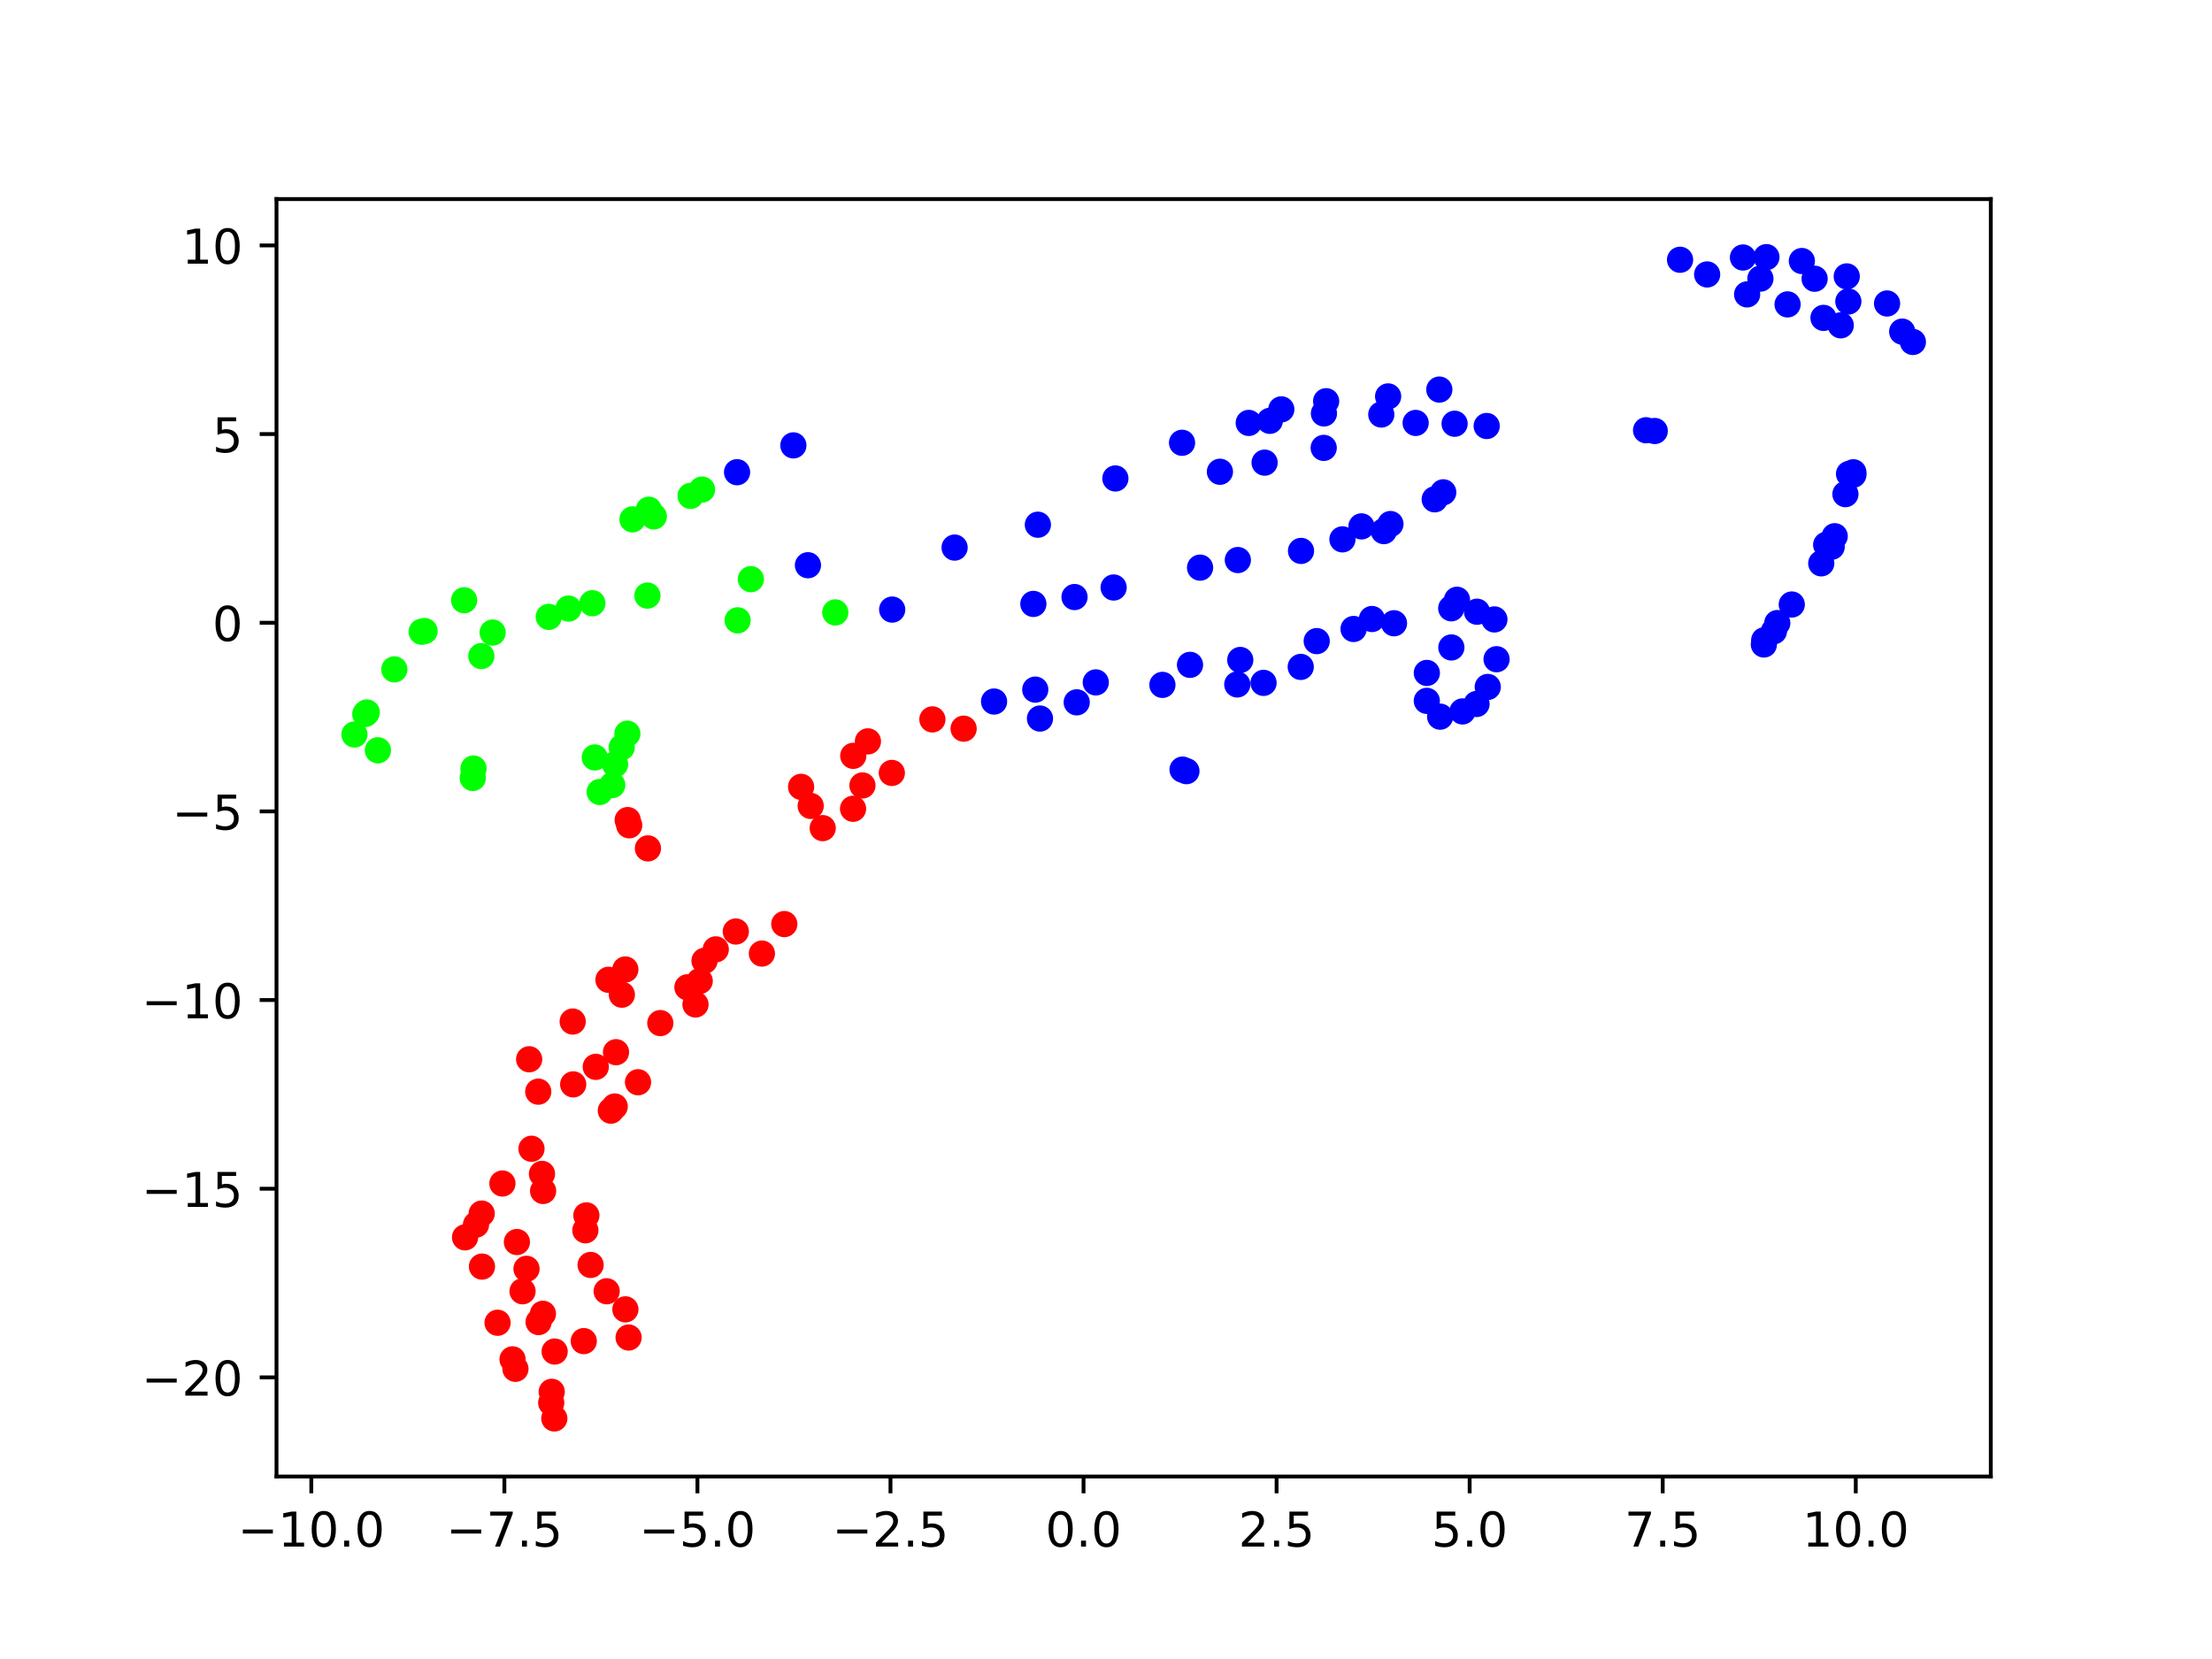 <?xml version="1.0" encoding="utf-8" standalone="no"?>
<!DOCTYPE svg PUBLIC "-//W3C//DTD SVG 1.1//EN"
  "http://www.w3.org/Graphics/SVG/1.1/DTD/svg11.dtd">
<!-- Created with matplotlib (https://matplotlib.org/) -->
<svg height="345.6pt" version="1.1" viewBox="0 0 460.8 345.6" width="460.8pt" xmlns="http://www.w3.org/2000/svg" xmlns:xlink="http://www.w3.org/1999/xlink">
 <defs>
  <style type="text/css">*{stroke-linecap:butt;stroke-linejoin:round;}</style>
 </defs>
 <g id="figure_1">
  <g id="patch_1">
   <path d="M 0 345.6 
L 460.8 345.6 
L 460.8 0 
L 0 0 
z
" style="fill:#ffffff;"/>
  </g>
  <g id="axes_1">
   <g id="patch_2">
    <path d="M 57.6 307.584 
L 414.72 307.584 
L 414.72 41.472 
L 57.6 41.472 
z
" style="fill:#ffffff;"/>
   </g>
   <g id="PathCollection_1">
    <defs>
     <path d="M 0 2.236 
C 0.593 2.236 1.162 2 1.581 1.581 
C 2 1.162 2.236 0.593 2.236 -0 
C 2.236 -0.593 2 -1.162 1.581 -1.581 
C 1.162 -2 0.593 -2.236 0 -2.236 
C -0.593 -2.236 -1.162 -2 -1.581 -1.581 
C -2 -1.162 -2.236 -0.593 -2.236 0 
C -2.236 0.593 -2 1.162 -1.581 1.581 
C -1.162 2 -0.593 2.236 0 2.236 
z
" id="C0_0_884e20cc46"/>
    </defs>
    <g clip-path="url(#p5a901c5c60)">
     <use style="fill:#0000ff;stroke:#0000ff;" x="309.705" xlink:href="#C0_0_884e20cc46" y="88.744"/>
    </g>
    <g clip-path="url(#p5a901c5c60)">
     <use style="fill:#0000ff;stroke:#0000ff;" x="303.022" xlink:href="#C0_0_884e20cc46" y="88.272"/>
    </g>
    <g clip-path="url(#p5a901c5c60)">
     <use style="fill:#0000ff;stroke:#0000ff;" x="294.906" xlink:href="#C0_0_884e20cc46" y="88.104"/>
    </g>
    <g clip-path="url(#p5a901c5c60)">
     <use style="fill:#0000ff;stroke:#0000ff;" x="276.257" xlink:href="#C0_0_884e20cc46" y="83.58"/>
    </g>
    <g clip-path="url(#p5a901c5c60)">
     <use style="fill:#0000ff;stroke:#0000ff;" x="275.798" xlink:href="#C0_0_884e20cc46" y="86.128"/>
    </g>
    <g clip-path="url(#p5a901c5c60)">
     <use style="fill:#0000ff;stroke:#0000ff;" x="266.918" xlink:href="#C0_0_884e20cc46" y="85.278"/>
    </g>
    <g clip-path="url(#p5a901c5c60)">
     <use style="fill:#0000ff;stroke:#0000ff;" x="264.525" xlink:href="#C0_0_884e20cc46" y="87.667"/>
    </g>
    <g clip-path="url(#p5a901c5c60)">
     <use style="fill:#0000ff;stroke:#0000ff;" x="260.135" xlink:href="#C0_0_884e20cc46" y="88.103"/>
    </g>
    <g clip-path="url(#p5a901c5c60)">
     <use style="fill:#0000ff;stroke:#0000ff;" x="246.242" xlink:href="#C0_0_884e20cc46" y="92.238"/>
    </g>
    <g clip-path="url(#p5a901c5c60)">
     <use style="fill:#0000ff;stroke:#0000ff;" x="232.355" xlink:href="#C0_0_884e20cc46" y="99.671"/>
    </g>
    <g clip-path="url(#p5a901c5c60)">
     <use style="fill:#0000ff;stroke:#0000ff;" x="168.311" xlink:href="#C0_0_884e20cc46" y="117.748"/>
    </g>
    <g clip-path="url(#p5a901c5c60)">
     <use style="fill:#00ff00;stroke:#00ff00;" x="102.623" xlink:href="#C0_0_884e20cc46" y="131.774"/>
    </g>
    <g clip-path="url(#p5a901c5c60)">
     <use style="fill:#0000ff;stroke:#0000ff;" x="344.713" xlink:href="#C0_0_884e20cc46" y="89.784"/>
    </g>
    <g clip-path="url(#p5a901c5c60)">
     <use style="fill:#0000ff;stroke:#0000ff;" x="342.906" xlink:href="#C0_0_884e20cc46" y="89.628"/>
    </g>
    <g clip-path="url(#p5a901c5c60)">
     <use style="fill:#0000ff;stroke:#0000ff;" x="299.837" xlink:href="#C0_0_884e20cc46" y="81.155"/>
    </g>
    <g clip-path="url(#p5a901c5c60)">
     <use style="fill:#0000ff;stroke:#0000ff;" x="289.171" xlink:href="#C0_0_884e20cc46" y="82.581"/>
    </g>
    <g clip-path="url(#p5a901c5c60)">
     <use style="fill:#0000ff;stroke:#0000ff;" x="287.747" xlink:href="#C0_0_884e20cc46" y="86.353"/>
    </g>
    <g clip-path="url(#p5a901c5c60)">
     <use style="fill:#0000ff;stroke:#0000ff;" x="275.752" xlink:href="#C0_0_884e20cc46" y="93.303"/>
    </g>
    <g clip-path="url(#p5a901c5c60)">
     <use style="fill:#0000ff;stroke:#0000ff;" x="263.441" xlink:href="#C0_0_884e20cc46" y="96.377"/>
    </g>
    <g clip-path="url(#p5a901c5c60)">
     <use style="fill:#0000ff;stroke:#0000ff;" x="254.131" xlink:href="#C0_0_884e20cc46" y="98.277"/>
    </g>
    <g clip-path="url(#p5a901c5c60)">
     <use style="fill:#0000ff;stroke:#0000ff;" x="216.208" xlink:href="#C0_0_884e20cc46" y="109.308"/>
    </g>
    <g clip-path="url(#p5a901c5c60)">
     <use style="fill:#0000ff;stroke:#0000ff;" x="198.861" xlink:href="#C0_0_884e20cc46" y="114.071"/>
    </g>
    <g clip-path="url(#p5a901c5c60)">
     <use style="fill:#00ff00;stroke:#00ff00;" x="156.418" xlink:href="#C0_0_884e20cc46" y="120.649"/>
    </g>
    <g clip-path="url(#p5a901c5c60)">
     <use style="fill:#00ff00;stroke:#00ff00;" x="134.868" xlink:href="#C0_0_884e20cc46" y="124.075"/>
    </g>
    <g clip-path="url(#p5a901c5c60)">
     <use style="fill:#00ff00;stroke:#00ff00;" x="123.403" xlink:href="#C0_0_884e20cc46" y="125.665"/>
    </g>
    <g clip-path="url(#p5a901c5c60)">
     <use style="fill:#00ff00;stroke:#00ff00;" x="118.433" xlink:href="#C0_0_884e20cc46" y="126.777"/>
    </g>
    <g clip-path="url(#p5a901c5c60)">
     <use style="fill:#00ff00;stroke:#00ff00;" x="114.319" xlink:href="#C0_0_884e20cc46" y="128.509"/>
    </g>
    <g clip-path="url(#p5a901c5c60)">
     <use style="fill:#00ff00;stroke:#00ff00;" x="100.272" xlink:href="#C0_0_884e20cc46" y="136.673"/>
    </g>
    <g clip-path="url(#p5a901c5c60)">
     <use style="fill:#00ff00;stroke:#00ff00;" x="78.724" xlink:href="#C0_0_884e20cc46" y="156.301"/>
    </g>
    <g clip-path="url(#p5a901c5c60)">
     <use style="fill:#0000ff;stroke:#0000ff;" x="383.46" xlink:href="#C0_0_884e20cc46" y="67.771"/>
    </g>
    <g clip-path="url(#p5a901c5c60)">
     <use style="fill:#0000ff;stroke:#0000ff;" x="379.869" xlink:href="#C0_0_884e20cc46" y="66.222"/>
    </g>
    <g clip-path="url(#p5a901c5c60)">
     <use style="fill:#0000ff;stroke:#0000ff;" x="385.044" xlink:href="#C0_0_884e20cc46" y="62.81"/>
    </g>
    <g clip-path="url(#p5a901c5c60)">
     <use style="fill:#0000ff;stroke:#0000ff;" x="372.385" xlink:href="#C0_0_884e20cc46" y="63.411"/>
    </g>
    <g clip-path="url(#p5a901c5c60)">
     <use style="fill:#0000ff;stroke:#0000ff;" x="363.958" xlink:href="#C0_0_884e20cc46" y="61.326"/>
    </g>
    <g clip-path="url(#p5a901c5c60)">
     <use style="fill:#0000ff;stroke:#0000ff;" x="355.63" xlink:href="#C0_0_884e20cc46" y="57.171"/>
    </g>
    <g clip-path="url(#p5a901c5c60)">
     <use style="fill:#0000ff;stroke:#0000ff;" x="349.987" xlink:href="#C0_0_884e20cc46" y="54.114"/>
    </g>
    <g clip-path="url(#p5a901c5c60)">
     <use style="fill:#0000ff;stroke:#0000ff;" x="153.544" xlink:href="#C0_0_884e20cc46" y="98.37"/>
    </g>
    <g clip-path="url(#p5a901c5c60)">
     <use style="fill:#00ff00;stroke:#00ff00;" x="146.241" xlink:href="#C0_0_884e20cc46" y="101.981"/>
    </g>
    <g clip-path="url(#p5a901c5c60)">
     <use style="fill:#00ff00;stroke:#00ff00;" x="143.858" xlink:href="#C0_0_884e20cc46" y="103.301"/>
    </g>
    <g clip-path="url(#p5a901c5c60)">
     <use style="fill:#00ff00;stroke:#00ff00;" x="136.204" xlink:href="#C0_0_884e20cc46" y="107.581"/>
    </g>
    <g clip-path="url(#p5a901c5c60)">
     <use style="fill:#00ff00;stroke:#00ff00;" x="96.685" xlink:href="#C0_0_884e20cc46" y="125.04"/>
    </g>
    <g clip-path="url(#p5a901c5c60)">
     <use style="fill:#00ff00;stroke:#00ff00;" x="88.448" xlink:href="#C0_0_884e20cc46" y="131.454"/>
    </g>
    <g clip-path="url(#p5a901c5c60)">
     <use style="fill:#00ff00;stroke:#00ff00;" x="82.148" xlink:href="#C0_0_884e20cc46" y="139.443"/>
    </g>
    <g clip-path="url(#p5a901c5c60)">
     <use style="fill:#00ff00;stroke:#00ff00;" x="76.407" xlink:href="#C0_0_884e20cc46" y="148.421"/>
    </g>
    <g clip-path="url(#p5a901c5c60)">
     <use style="fill:#0000ff;stroke:#0000ff;" x="300.652" xlink:href="#C0_0_884e20cc46" y="102.559"/>
    </g>
    <g clip-path="url(#p5a901c5c60)">
     <use style="fill:#0000ff;stroke:#0000ff;" x="298.875" xlink:href="#C0_0_884e20cc46" y="104.018"/>
    </g>
    <g clip-path="url(#p5a901c5c60)">
     <use style="fill:#0000ff;stroke:#0000ff;" x="289.657" xlink:href="#C0_0_884e20cc46" y="109.166"/>
    </g>
    <g clip-path="url(#p5a901c5c60)">
     <use style="fill:#0000ff;stroke:#0000ff;" x="288.276" xlink:href="#C0_0_884e20cc46" y="110.641"/>
    </g>
    <g clip-path="url(#p5a901c5c60)">
     <use style="fill:#0000ff;stroke:#0000ff;" x="283.617" xlink:href="#C0_0_884e20cc46" y="109.656"/>
    </g>
    <g clip-path="url(#p5a901c5c60)">
     <use style="fill:#0000ff;stroke:#0000ff;" x="279.653" xlink:href="#C0_0_884e20cc46" y="112.358"/>
    </g>
    <g clip-path="url(#p5a901c5c60)">
     <use style="fill:#0000ff;stroke:#0000ff;" x="271.026" xlink:href="#C0_0_884e20cc46" y="114.765"/>
    </g>
    <g clip-path="url(#p5a901c5c60)">
     <use style="fill:#0000ff;stroke:#0000ff;" x="257.866" xlink:href="#C0_0_884e20cc46" y="116.667"/>
    </g>
    <g clip-path="url(#p5a901c5c60)">
     <use style="fill:#0000ff;stroke:#0000ff;" x="249.996" xlink:href="#C0_0_884e20cc46" y="118.248"/>
    </g>
    <g clip-path="url(#p5a901c5c60)">
     <use style="fill:#0000ff;stroke:#0000ff;" x="231.992" xlink:href="#C0_0_884e20cc46" y="122.387"/>
    </g>
    <g clip-path="url(#p5a901c5c60)">
     <use style="fill:#0000ff;stroke:#0000ff;" x="223.843" xlink:href="#C0_0_884e20cc46" y="124.375"/>
    </g>
    <g clip-path="url(#p5a901c5c60)">
     <use style="fill:#0000ff;stroke:#0000ff;" x="215.27" xlink:href="#C0_0_884e20cc46" y="125.808"/>
    </g>
    <g clip-path="url(#p5a901c5c60)">
     <use style="fill:#0000ff;stroke:#0000ff;" x="185.859" xlink:href="#C0_0_884e20cc46" y="126.986"/>
    </g>
    <g clip-path="url(#p5a901c5c60)">
     <use style="fill:#00ff00;stroke:#00ff00;" x="174.004" xlink:href="#C0_0_884e20cc46" y="127.58"/>
    </g>
    <g clip-path="url(#p5a901c5c60)">
     <use style="fill:#00ff00;stroke:#00ff00;" x="153.663" xlink:href="#C0_0_884e20cc46" y="129.225"/>
    </g>
    <g clip-path="url(#p5a901c5c60)">
     <use style="fill:#00ff00;stroke:#00ff00;" x="98.638" xlink:href="#C0_0_884e20cc46" y="160.098"/>
    </g>
    <g clip-path="url(#p5a901c5c60)">
     <use style="fill:#00ff00;stroke:#00ff00;" x="98.488" xlink:href="#C0_0_884e20cc46" y="162.068"/>
    </g>
    <g clip-path="url(#p5a901c5c60)">
     <use style="fill:#0000ff;stroke:#0000ff;" x="398.487" xlink:href="#C0_0_884e20cc46" y="71.236"/>
    </g>
    <g clip-path="url(#p5a901c5c60)">
     <use style="fill:#0000ff;stroke:#0000ff;" x="396.262" xlink:href="#C0_0_884e20cc46" y="69.082"/>
    </g>
    <g clip-path="url(#p5a901c5c60)">
     <use style="fill:#0000ff;stroke:#0000ff;" x="393.111" xlink:href="#C0_0_884e20cc46" y="63.221"/>
    </g>
    <g clip-path="url(#p5a901c5c60)">
     <use style="fill:#0000ff;stroke:#0000ff;" x="384.712" xlink:href="#C0_0_884e20cc46" y="57.579"/>
    </g>
    <g clip-path="url(#p5a901c5c60)">
     <use style="fill:#0000ff;stroke:#0000ff;" x="378.018" xlink:href="#C0_0_884e20cc46" y="58.064"/>
    </g>
    <g clip-path="url(#p5a901c5c60)">
     <use style="fill:#0000ff;stroke:#0000ff;" x="375.36" xlink:href="#C0_0_884e20cc46" y="54.374"/>
    </g>
    <g clip-path="url(#p5a901c5c60)">
     <use style="fill:#0000ff;stroke:#0000ff;" x="366.724" xlink:href="#C0_0_884e20cc46" y="58.041"/>
    </g>
    <g clip-path="url(#p5a901c5c60)">
     <use style="fill:#0000ff;stroke:#0000ff;" x="367.979" xlink:href="#C0_0_884e20cc46" y="53.568"/>
    </g>
    <g clip-path="url(#p5a901c5c60)">
     <use style="fill:#0000ff;stroke:#0000ff;" x="363.088" xlink:href="#C0_0_884e20cc46" y="53.642"/>
    </g>
    <g clip-path="url(#p5a901c5c60)">
     <use style="fill:#0000ff;stroke:#0000ff;" x="165.274" xlink:href="#C0_0_884e20cc46" y="92.782"/>
    </g>
    <g clip-path="url(#p5a901c5c60)">
     <use style="fill:#00ff00;stroke:#00ff00;" x="135.154" xlink:href="#C0_0_884e20cc46" y="106.186"/>
    </g>
    <g clip-path="url(#p5a901c5c60)">
     <use style="fill:#00ff00;stroke:#00ff00;" x="131.757" xlink:href="#C0_0_884e20cc46" y="108.192"/>
    </g>
    <g clip-path="url(#p5a901c5c60)">
     <use style="fill:#00ff00;stroke:#00ff00;" x="87.841" xlink:href="#C0_0_884e20cc46" y="131.604"/>
    </g>
    <g clip-path="url(#p5a901c5c60)">
     <use style="fill:#00ff00;stroke:#00ff00;" x="76.093" xlink:href="#C0_0_884e20cc46" y="148.745"/>
    </g>
    <g clip-path="url(#p5a901c5c60)">
     <use style="fill:#00ff00;stroke:#00ff00;" x="73.833" xlink:href="#C0_0_884e20cc46" y="153.005"/>
    </g>
    <g clip-path="url(#p5a901c5c60)">
     <use style="fill:#0000ff;stroke:#0000ff;" x="386.087" xlink:href="#C0_0_884e20cc46" y="98.385"/>
    </g>
    <g clip-path="url(#p5a901c5c60)">
     <use style="fill:#0000ff;stroke:#0000ff;" x="386.089" xlink:href="#C0_0_884e20cc46" y="98.892"/>
    </g>
    <g clip-path="url(#p5a901c5c60)">
     <use style="fill:#0000ff;stroke:#0000ff;" x="380.425" xlink:href="#C0_0_884e20cc46" y="113.496"/>
    </g>
    <g clip-path="url(#p5a901c5c60)">
     <use style="fill:#0000ff;stroke:#0000ff;" x="370.242" xlink:href="#C0_0_884e20cc46" y="129.795"/>
    </g>
    <g clip-path="url(#p5a901c5c60)">
     <use style="fill:#0000ff;stroke:#0000ff;" x="367.519" xlink:href="#C0_0_884e20cc46" y="133.376"/>
    </g>
    <g clip-path="url(#p5a901c5c60)">
     <use style="fill:#0000ff;stroke:#0000ff;" x="247.155" xlink:href="#C0_0_884e20cc46" y="160.647"/>
    </g>
    <g clip-path="url(#p5a901c5c60)">
     <use style="fill:#00ff00;stroke:#00ff00;" x="123.903" xlink:href="#C0_0_884e20cc46" y="157.79"/>
    </g>
    <g clip-path="url(#p5a901c5c60)">
     <use style="fill:#00ff00;stroke:#00ff00;" x="124.925" xlink:href="#C0_0_884e20cc46" y="164.993"/>
    </g>
    <g clip-path="url(#p5a901c5c60)">
     <use style="fill:#fe0100;stroke:#fe0100;" x="130.759" xlink:href="#C0_0_884e20cc46" y="170.834"/>
    </g>
    <g clip-path="url(#p5a901c5c60)">
     <use style="fill:#0000ff;stroke:#0000ff;" x="297.232" xlink:href="#C0_0_884e20cc46" y="146.001"/>
    </g>
    <g clip-path="url(#p5a901c5c60)">
     <use style="fill:#0000ff;stroke:#0000ff;" x="303.518" xlink:href="#C0_0_884e20cc46" y="124.943"/>
    </g>
    <g clip-path="url(#p5a901c5c60)">
     <use style="fill:#0000ff;stroke:#0000ff;" x="247.9" xlink:href="#C0_0_884e20cc46" y="138.503"/>
    </g>
    <g clip-path="url(#p5a901c5c60)">
     <use style="fill:#0000ff;stroke:#0000ff;" x="228.272" xlink:href="#C0_0_884e20cc46" y="142.156"/>
    </g>
    <g clip-path="url(#p5a901c5c60)">
     <use style="fill:#0000ff;stroke:#0000ff;" x="215.663" xlink:href="#C0_0_884e20cc46" y="143.661"/>
    </g>
    <g clip-path="url(#p5a901c5c60)">
     <use style="fill:#0000ff;stroke:#0000ff;" x="207.083" xlink:href="#C0_0_884e20cc46" y="146.143"/>
    </g>
    <g clip-path="url(#p5a901c5c60)">
     <use style="fill:#fe0100;stroke:#fe0100;" x="194.234" xlink:href="#C0_0_884e20cc46" y="149.864"/>
    </g>
    <g clip-path="url(#p5a901c5c60)">
     <use style="fill:#fe0100;stroke:#fe0100;" x="180.803" xlink:href="#C0_0_884e20cc46" y="154.44"/>
    </g>
    <g clip-path="url(#p5a901c5c60)">
     <use style="fill:#fe0100;stroke:#fe0100;" x="166.882" xlink:href="#C0_0_884e20cc46" y="163.915"/>
    </g>
    <g clip-path="url(#p5a901c5c60)">
     <use style="fill:#fe0100;stroke:#fe0100;" x="171.386" xlink:href="#C0_0_884e20cc46" y="172.514"/>
    </g>
    <g clip-path="url(#p5a901c5c60)">
     <use style="fill:#0000ff;stroke:#0000ff;" x="300.007" xlink:href="#C0_0_884e20cc46" y="149.292"/>
    </g>
    <g clip-path="url(#p5a901c5c60)">
     <use style="fill:#0000ff;stroke:#0000ff;" x="304.664" xlink:href="#C0_0_884e20cc46" y="148.204"/>
    </g>
    <g clip-path="url(#p5a901c5c60)">
     <use style="fill:#0000ff;stroke:#0000ff;" x="307.59" xlink:href="#C0_0_884e20cc46" y="146.654"/>
    </g>
    <g clip-path="url(#p5a901c5c60)">
     <use style="fill:#0000ff;stroke:#0000ff;" x="309.925" xlink:href="#C0_0_884e20cc46" y="143.103"/>
    </g>
    <g clip-path="url(#p5a901c5c60)">
     <use style="fill:#0000ff;stroke:#0000ff;" x="311.762" xlink:href="#C0_0_884e20cc46" y="137.326"/>
    </g>
    <g clip-path="url(#p5a901c5c60)">
     <use style="fill:#0000ff;stroke:#0000ff;" x="311.308" xlink:href="#C0_0_884e20cc46" y="129.038"/>
    </g>
    <g clip-path="url(#p5a901c5c60)">
     <use style="fill:#0000ff;stroke:#0000ff;" x="307.685" xlink:href="#C0_0_884e20cc46" y="127.434"/>
    </g>
    <g clip-path="url(#p5a901c5c60)">
     <use style="fill:#0000ff;stroke:#0000ff;" x="302.319" xlink:href="#C0_0_884e20cc46" y="126.717"/>
    </g>
    <g clip-path="url(#p5a901c5c60)">
     <use style="fill:#0000ff;stroke:#0000ff;" x="285.799" xlink:href="#C0_0_884e20cc46" y="128.95"/>
    </g>
    <g clip-path="url(#p5a901c5c60)">
     <use style="fill:#0000ff;stroke:#0000ff;" x="281.973" xlink:href="#C0_0_884e20cc46" y="131.028"/>
    </g>
    <g clip-path="url(#p5a901c5c60)">
     <use style="fill:#0000ff;stroke:#0000ff;" x="274.296" xlink:href="#C0_0_884e20cc46" y="133.557"/>
    </g>
    <g clip-path="url(#p5a901c5c60)">
     <use style="fill:#0000ff;stroke:#0000ff;" x="258.371" xlink:href="#C0_0_884e20cc46" y="137.484"/>
    </g>
    <g clip-path="url(#p5a901c5c60)">
     <use style="fill:#0000ff;stroke:#0000ff;" x="242.152" xlink:href="#C0_0_884e20cc46" y="142.674"/>
    </g>
    <g clip-path="url(#p5a901c5c60)">
     <use style="fill:#0000ff;stroke:#0000ff;" x="224.3" xlink:href="#C0_0_884e20cc46" y="146.31"/>
    </g>
    <g clip-path="url(#p5a901c5c60)">
     <use style="fill:#fe0100;stroke:#fe0100;" x="200.741" xlink:href="#C0_0_884e20cc46" y="151.795"/>
    </g>
    <g clip-path="url(#p5a901c5c60)">
     <use style="fill:#fe0100;stroke:#fe0100;" x="177.748" xlink:href="#C0_0_884e20cc46" y="157.453"/>
    </g>
    <g clip-path="url(#p5a901c5c60)">
     <use style="fill:#fe0100;stroke:#fe0100;" x="168.883" xlink:href="#C0_0_884e20cc46" y="167.888"/>
    </g>
    <g clip-path="url(#p5a901c5c60)">
     <use style="fill:#0000ff;stroke:#0000ff;" x="297.237" xlink:href="#C0_0_884e20cc46" y="140.183"/>
    </g>
    <g clip-path="url(#p5a901c5c60)">
     <use style="fill:#0000ff;stroke:#0000ff;" x="302.345" xlink:href="#C0_0_884e20cc46" y="134.876"/>
    </g>
    <g clip-path="url(#p5a901c5c60)">
     <use style="fill:#0000ff;stroke:#0000ff;" x="290.394" xlink:href="#C0_0_884e20cc46" y="129.836"/>
    </g>
    <g clip-path="url(#p5a901c5c60)">
     <use style="fill:#0000ff;stroke:#0000ff;" x="270.966" xlink:href="#C0_0_884e20cc46" y="138.929"/>
    </g>
    <g clip-path="url(#p5a901c5c60)">
     <use style="fill:#0000ff;stroke:#0000ff;" x="263.218" xlink:href="#C0_0_884e20cc46" y="142.254"/>
    </g>
    <g clip-path="url(#p5a901c5c60)">
     <use style="fill:#0000ff;stroke:#0000ff;" x="257.746" xlink:href="#C0_0_884e20cc46" y="142.582"/>
    </g>
    <g clip-path="url(#p5a901c5c60)">
     <use style="fill:#0000ff;stroke:#0000ff;" x="216.645" xlink:href="#C0_0_884e20cc46" y="149.686"/>
    </g>
    <g clip-path="url(#p5a901c5c60)">
     <use style="fill:#fe0100;stroke:#fe0100;" x="185.785" xlink:href="#C0_0_884e20cc46" y="161.015"/>
    </g>
    <g clip-path="url(#p5a901c5c60)">
     <use style="fill:#fe0100;stroke:#fe0100;" x="179.664" xlink:href="#C0_0_884e20cc46" y="163.625"/>
    </g>
    <g clip-path="url(#p5a901c5c60)">
     <use style="fill:#fe0100;stroke:#fe0100;" x="177.706" xlink:href="#C0_0_884e20cc46" y="168.484"/>
    </g>
    <g clip-path="url(#p5a901c5c60)">
     <use style="fill:#0000ff;stroke:#0000ff;" x="385.188" xlink:href="#C0_0_884e20cc46" y="98.724"/>
    </g>
    <g clip-path="url(#p5a901c5c60)">
     <use style="fill:#0000ff;stroke:#0000ff;" x="384.435" xlink:href="#C0_0_884e20cc46" y="102.939"/>
    </g>
    <g clip-path="url(#p5a901c5c60)">
     <use style="fill:#0000ff;stroke:#0000ff;" x="382.204" xlink:href="#C0_0_884e20cc46" y="111.704"/>
    </g>
    <g clip-path="url(#p5a901c5c60)">
     <use style="fill:#0000ff;stroke:#0000ff;" x="381.574" xlink:href="#C0_0_884e20cc46" y="113.898"/>
    </g>
    <g clip-path="url(#p5a901c5c60)">
     <use style="fill:#0000ff;stroke:#0000ff;" x="379.402" xlink:href="#C0_0_884e20cc46" y="117.356"/>
    </g>
    <g clip-path="url(#p5a901c5c60)">
     <use style="fill:#0000ff;stroke:#0000ff;" x="373.259" xlink:href="#C0_0_884e20cc46" y="125.931"/>
    </g>
    <g clip-path="url(#p5a901c5c60)">
     <use style="fill:#0000ff;stroke:#0000ff;" x="369.549" xlink:href="#C0_0_884e20cc46" y="131.488"/>
    </g>
    <g clip-path="url(#p5a901c5c60)">
     <use style="fill:#0000ff;stroke:#0000ff;" x="367.449" xlink:href="#C0_0_884e20cc46" y="134.259"/>
    </g>
    <g clip-path="url(#p5a901c5c60)">
     <use style="fill:#0000ff;stroke:#0000ff;" x="246.347" xlink:href="#C0_0_884e20cc46" y="160.325"/>
    </g>
    <g clip-path="url(#p5a901c5c60)">
     <use style="fill:#00ff00;stroke:#00ff00;" x="130.694" xlink:href="#C0_0_884e20cc46" y="152.841"/>
    </g>
    <g clip-path="url(#p5a901c5c60)">
     <use style="fill:#00ff00;stroke:#00ff00;" x="129.515" xlink:href="#C0_0_884e20cc46" y="155.683"/>
    </g>
    <g clip-path="url(#p5a901c5c60)">
     <use style="fill:#00ff00;stroke:#00ff00;" x="128.132" xlink:href="#C0_0_884e20cc46" y="159.228"/>
    </g>
    <g clip-path="url(#p5a901c5c60)">
     <use style="fill:#00ff00;stroke:#00ff00;" x="127.541" xlink:href="#C0_0_884e20cc46" y="163.541"/>
    </g>
    <g clip-path="url(#p5a901c5c60)">
     <use style="fill:#fe0100;stroke:#fe0100;" x="131.071" xlink:href="#C0_0_884e20cc46" y="171.927"/>
    </g>
    <g clip-path="url(#p5a901c5c60)">
     <use style="fill:#fe0100;stroke:#fe0100;" x="134.974" xlink:href="#C0_0_884e20cc46" y="176.734"/>
    </g>
    <g clip-path="url(#p5a901c5c60)">
     <use style="fill:#fe0100;stroke:#fe0100;" x="107.373" xlink:href="#C0_0_884e20cc46" y="285.151"/>
    </g>
    <g clip-path="url(#p5a901c5c60)">
     <use style="fill:#fe0100;stroke:#fe0100;" x="106.774" xlink:href="#C0_0_884e20cc46" y="283.177"/>
    </g>
    <g clip-path="url(#p5a901c5c60)">
     <use style="fill:#fe0100;stroke:#fe0100;" x="112.199" xlink:href="#C0_0_884e20cc46" y="275.408"/>
    </g>
    <g clip-path="url(#p5a901c5c60)">
     <use style="fill:#fe0100;stroke:#fe0100;" x="113.101" xlink:href="#C0_0_884e20cc46" y="273.685"/>
    </g>
    <g clip-path="url(#p5a901c5c60)">
     <use style="fill:#fe0100;stroke:#fe0100;" x="108.854" xlink:href="#C0_0_884e20cc46" y="268.997"/>
    </g>
    <g clip-path="url(#p5a901c5c60)">
     <use style="fill:#fe0100;stroke:#fe0100;" x="109.682" xlink:href="#C0_0_884e20cc46" y="264.32"/>
    </g>
    <g clip-path="url(#p5a901c5c60)">
     <use style="fill:#fe0100;stroke:#fe0100;" x="113.138" xlink:href="#C0_0_884e20cc46" y="248.103"/>
    </g>
    <g clip-path="url(#p5a901c5c60)">
     <use style="fill:#fe0100;stroke:#fe0100;" x="112.903" xlink:href="#C0_0_884e20cc46" y="244.542"/>
    </g>
    <g clip-path="url(#p5a901c5c60)">
     <use style="fill:#fe0100;stroke:#fe0100;" x="112.126" xlink:href="#C0_0_884e20cc46" y="227.414"/>
    </g>
    <g clip-path="url(#p5a901c5c60)">
     <use style="fill:#fe0100;stroke:#fe0100;" x="119.301" xlink:href="#C0_0_884e20cc46" y="212.805"/>
    </g>
    <g clip-path="url(#p5a901c5c60)">
     <use style="fill:#fe0100;stroke:#fe0100;" x="126.755" xlink:href="#C0_0_884e20cc46" y="204.106"/>
    </g>
    <g clip-path="url(#p5a901c5c60)">
     <use style="fill:#fe0100;stroke:#fe0100;" x="130.27" xlink:href="#C0_0_884e20cc46" y="201.96"/>
    </g>
    <g clip-path="url(#p5a901c5c60)">
     <use style="fill:#fe0100;stroke:#fe0100;" x="163.385" xlink:href="#C0_0_884e20cc46" y="192.502"/>
    </g>
    <g clip-path="url(#p5a901c5c60)">
     <use style="fill:#fe0100;stroke:#fe0100;" x="115.473" xlink:href="#C0_0_884e20cc46" y="295.488"/>
    </g>
    <g clip-path="url(#p5a901c5c60)">
     <use style="fill:#fe0100;stroke:#fe0100;" x="130.949" xlink:href="#C0_0_884e20cc46" y="278.631"/>
    </g>
    <g clip-path="url(#p5a901c5c60)">
     <use style="fill:#fe0100;stroke:#fe0100;" x="130.279" xlink:href="#C0_0_884e20cc46" y="272.764"/>
    </g>
    <g clip-path="url(#p5a901c5c60)">
     <use style="fill:#fe0100;stroke:#fe0100;" x="126.381" xlink:href="#C0_0_884e20cc46" y="268.993"/>
    </g>
    <g clip-path="url(#p5a901c5c60)">
     <use style="fill:#fe0100;stroke:#fe0100;" x="123.035" xlink:href="#C0_0_884e20cc46" y="263.512"/>
    </g>
    <g clip-path="url(#p5a901c5c60)">
     <use style="fill:#fe0100;stroke:#fe0100;" x="121.939" xlink:href="#C0_0_884e20cc46" y="256.294"/>
    </g>
    <g clip-path="url(#p5a901c5c60)">
     <use style="fill:#fe0100;stroke:#fe0100;" x="122.152" xlink:href="#C0_0_884e20cc46" y="253.19"/>
    </g>
    <g clip-path="url(#p5a901c5c60)">
     <use style="fill:#fe0100;stroke:#fe0100;" x="127.249" xlink:href="#C0_0_884e20cc46" y="231.371"/>
    </g>
    <g clip-path="url(#p5a901c5c60)">
     <use style="fill:#fe0100;stroke:#fe0100;" x="128.057" xlink:href="#C0_0_884e20cc46" y="230.502"/>
    </g>
    <g clip-path="url(#p5a901c5c60)">
     <use style="fill:#fe0100;stroke:#fe0100;" x="132.912" xlink:href="#C0_0_884e20cc46" y="225.452"/>
    </g>
    <g clip-path="url(#p5a901c5c60)">
     <use style="fill:#fe0100;stroke:#fe0100;" x="137.555" xlink:href="#C0_0_884e20cc46" y="213.129"/>
    </g>
    <g clip-path="url(#p5a901c5c60)">
     <use style="fill:#fe0100;stroke:#fe0100;" x="144.883" xlink:href="#C0_0_884e20cc46" y="209.251"/>
    </g>
    <g clip-path="url(#p5a901c5c60)">
     <use style="fill:#fe0100;stroke:#fe0100;" x="158.714" xlink:href="#C0_0_884e20cc46" y="198.644"/>
    </g>
    <g clip-path="url(#p5a901c5c60)">
     <use style="fill:#fe0100;stroke:#fe0100;" x="114.828" xlink:href="#C0_0_884e20cc46" y="292.23"/>
    </g>
    <g clip-path="url(#p5a901c5c60)">
     <use style="fill:#fe0100;stroke:#fe0100;" x="114.932" xlink:href="#C0_0_884e20cc46" y="289.939"/>
    </g>
    <g clip-path="url(#p5a901c5c60)">
     <use style="fill:#fe0100;stroke:#fe0100;" x="115.544" xlink:href="#C0_0_884e20cc46" y="281.552"/>
    </g>
    <g clip-path="url(#p5a901c5c60)">
     <use style="fill:#fe0100;stroke:#fe0100;" x="103.65" xlink:href="#C0_0_884e20cc46" y="275.552"/>
    </g>
    <g clip-path="url(#p5a901c5c60)">
     <use style="fill:#fe0100;stroke:#fe0100;" x="100.401" xlink:href="#C0_0_884e20cc46" y="263.855"/>
    </g>
    <g clip-path="url(#p5a901c5c60)">
     <use style="fill:#fe0100;stroke:#fe0100;" x="107.681" xlink:href="#C0_0_884e20cc46" y="258.736"/>
    </g>
    <g clip-path="url(#p5a901c5c60)">
     <use style="fill:#fe0100;stroke:#fe0100;" x="104.663" xlink:href="#C0_0_884e20cc46" y="246.547"/>
    </g>
    <g clip-path="url(#p5a901c5c60)">
     <use style="fill:#fe0100;stroke:#fe0100;" x="110.233" xlink:href="#C0_0_884e20cc46" y="220.664"/>
    </g>
    <g clip-path="url(#p5a901c5c60)">
     <use style="fill:#fe0100;stroke:#fe0100;" x="129.542" xlink:href="#C0_0_884e20cc46" y="207.209"/>
    </g>
    <g clip-path="url(#p5a901c5c60)">
     <use style="fill:#fe0100;stroke:#fe0100;" x="153.283" xlink:href="#C0_0_884e20cc46" y="194.051"/>
    </g>
    <g clip-path="url(#p5a901c5c60)">
     <use style="fill:#fe0100;stroke:#fe0100;" x="121.608" xlink:href="#C0_0_884e20cc46" y="279.379"/>
    </g>
    <g clip-path="url(#p5a901c5c60)">
     <use style="fill:#fe0100;stroke:#fe0100;" x="96.878" xlink:href="#C0_0_884e20cc46" y="257.762"/>
    </g>
    <g clip-path="url(#p5a901c5c60)">
     <use style="fill:#fe0100;stroke:#fe0100;" x="99.16" xlink:href="#C0_0_884e20cc46" y="255.115"/>
    </g>
    <g clip-path="url(#p5a901c5c60)">
     <use style="fill:#fe0100;stroke:#fe0100;" x="100.345" xlink:href="#C0_0_884e20cc46" y="252.808"/>
    </g>
    <g clip-path="url(#p5a901c5c60)">
     <use style="fill:#fe0100;stroke:#fe0100;" x="110.718" xlink:href="#C0_0_884e20cc46" y="239.307"/>
    </g>
    <g clip-path="url(#p5a901c5c60)">
     <use style="fill:#fe0100;stroke:#fe0100;" x="119.405" xlink:href="#C0_0_884e20cc46" y="225.896"/>
    </g>
    <g clip-path="url(#p5a901c5c60)">
     <use style="fill:#fe0100;stroke:#fe0100;" x="124.111" xlink:href="#C0_0_884e20cc46" y="222.243"/>
    </g>
    <g clip-path="url(#p5a901c5c60)">
     <use style="fill:#fe0100;stroke:#fe0100;" x="128.326" xlink:href="#C0_0_884e20cc46" y="219.192"/>
    </g>
    <g clip-path="url(#p5a901c5c60)">
     <use style="fill:#fe0100;stroke:#fe0100;" x="143.204" xlink:href="#C0_0_884e20cc46" y="205.674"/>
    </g>
    <g clip-path="url(#p5a901c5c60)">
     <use style="fill:#fe0100;stroke:#fe0100;" x="145.763" xlink:href="#C0_0_884e20cc46" y="204.361"/>
    </g>
    <g clip-path="url(#p5a901c5c60)">
     <use style="fill:#fe0100;stroke:#fe0100;" x="146.763" xlink:href="#C0_0_884e20cc46" y="200.152"/>
    </g>
    <g clip-path="url(#p5a901c5c60)">
     <use style="fill:#fe0100;stroke:#fe0100;" x="149.109" xlink:href="#C0_0_884e20cc46" y="197.773"/>
    </g>
   </g>
   <g id="matplotlib.axis_1">
    <g id="xtick_1">
     <g id="line2d_1">
      <defs>
       <path d="M 0 0 
L 0 3.5 
" id="ma86abe389f" style="stroke:#000000;stroke-width:0.8;"/>
      </defs>
      <g>
       <use style="stroke:#000000;stroke-width:0.8;" x="64.852" xlink:href="#ma86abe389f" y="307.584"/>
      </g>
     </g>
     <g id="text_1">
      <!-- −10.0 -->
      <g transform="translate(49.53 322.182)scale(0.1 -0.1)">
       <defs>
        <path d="M 10.594 35.5 
L 73.188 35.5 
L 73.188 27.203 
L 10.594 27.203 
z
" id="DejaVuSans-8722"/>
        <path d="M 12.406 8.297 
L 28.516 8.297 
L 28.516 63.922 
L 10.984 60.406 
L 10.984 69.391 
L 28.422 72.906 
L 38.281 72.906 
L 38.281 8.297 
L 54.391 8.297 
L 54.391 0 
L 12.406 0 
z
" id="DejaVuSans-49"/>
        <path d="M 31.781 66.406 
Q 24.172 66.406 20.328 58.906 
Q 16.5 51.422 16.5 36.375 
Q 16.5 21.391 20.328 13.891 
Q 24.172 6.391 31.781 6.391 
Q 39.453 6.391 43.281 13.891 
Q 47.125 21.391 47.125 36.375 
Q 47.125 51.422 43.281 58.906 
Q 39.453 66.406 31.781 66.406 
z
M 31.781 74.219 
Q 44.047 74.219 50.516 64.516 
Q 56.984 54.828 56.984 36.375 
Q 56.984 17.969 50.516 8.266 
Q 44.047 -1.422 31.781 -1.422 
Q 19.531 -1.422 13.062 8.266 
Q 6.594 17.969 6.594 36.375 
Q 6.594 54.828 13.062 64.516 
Q 19.531 74.219 31.781 74.219 
z
" id="DejaVuSans-48"/>
        <path d="M 10.688 12.406 
L 21 12.406 
L 21 0 
L 10.688 0 
z
" id="DejaVuSans-46"/>
       </defs>
       <use xlink:href="#DejaVuSans-8722"/>
       <use x="83.789" xlink:href="#DejaVuSans-49"/>
       <use x="147.412" xlink:href="#DejaVuSans-48"/>
       <use x="211.035" xlink:href="#DejaVuSans-46"/>
       <use x="242.822" xlink:href="#DejaVuSans-48"/>
      </g>
     </g>
    </g>
    <g id="xtick_2">
     <g id="line2d_2">
      <g>
       <use style="stroke:#000000;stroke-width:0.8;" x="105.07" xlink:href="#ma86abe389f" y="307.584"/>
      </g>
     </g>
     <g id="text_2">
      <!-- −7.5 -->
      <g transform="translate(92.928 322.182)scale(0.1 -0.1)">
       <defs>
        <path d="M 8.203 72.906 
L 55.078 72.906 
L 55.078 68.703 
L 28.609 0 
L 18.312 0 
L 43.219 64.594 
L 8.203 64.594 
z
" id="DejaVuSans-55"/>
        <path d="M 10.797 72.906 
L 49.516 72.906 
L 49.516 64.594 
L 19.828 64.594 
L 19.828 46.734 
Q 21.969 47.469 24.109 47.828 
Q 26.266 48.188 28.422 48.188 
Q 40.625 48.188 47.75 41.5 
Q 54.891 34.812 54.891 23.391 
Q 54.891 11.625 47.562 5.094 
Q 40.234 -1.422 26.906 -1.422 
Q 22.312 -1.422 17.547 -0.641 
Q 12.797 0.141 7.719 1.703 
L 7.719 11.625 
Q 12.109 9.234 16.797 8.062 
Q 21.484 6.891 26.703 6.891 
Q 35.156 6.891 40.078 11.328 
Q 45.016 15.766 45.016 23.391 
Q 45.016 31 40.078 35.438 
Q 35.156 39.891 26.703 39.891 
Q 22.75 39.891 18.812 39.016 
Q 14.891 38.141 10.797 36.281 
z
" id="DejaVuSans-53"/>
       </defs>
       <use xlink:href="#DejaVuSans-8722"/>
       <use x="83.789" xlink:href="#DejaVuSans-55"/>
       <use x="147.412" xlink:href="#DejaVuSans-46"/>
       <use x="179.199" xlink:href="#DejaVuSans-53"/>
      </g>
     </g>
    </g>
    <g id="xtick_3">
     <g id="line2d_3">
      <g>
       <use style="stroke:#000000;stroke-width:0.8;" x="145.287" xlink:href="#ma86abe389f" y="307.584"/>
      </g>
     </g>
     <g id="text_3">
      <!-- −5.0 -->
      <g transform="translate(133.145 322.182)scale(0.1 -0.1)">
       <use xlink:href="#DejaVuSans-8722"/>
       <use x="83.789" xlink:href="#DejaVuSans-53"/>
       <use x="147.412" xlink:href="#DejaVuSans-46"/>
       <use x="179.199" xlink:href="#DejaVuSans-48"/>
      </g>
     </g>
    </g>
    <g id="xtick_4">
     <g id="line2d_4">
      <g>
       <use style="stroke:#000000;stroke-width:0.8;" x="185.504" xlink:href="#ma86abe389f" y="307.584"/>
      </g>
     </g>
     <g id="text_4">
      <!-- −2.5 -->
      <g transform="translate(173.363 322.182)scale(0.1 -0.1)">
       <defs>
        <path d="M 19.188 8.297 
L 53.609 8.297 
L 53.609 0 
L 7.328 0 
L 7.328 8.297 
Q 12.938 14.109 22.625 23.891 
Q 32.328 33.688 34.812 36.531 
Q 39.547 41.844 41.422 45.531 
Q 43.312 49.219 43.312 52.781 
Q 43.312 58.594 39.234 62.25 
Q 35.156 65.922 28.609 65.922 
Q 23.969 65.922 18.812 64.312 
Q 13.672 62.703 7.812 59.422 
L 7.812 69.391 
Q 13.766 71.781 18.938 73 
Q 24.125 74.219 28.422 74.219 
Q 39.75 74.219 46.484 68.547 
Q 53.219 62.891 53.219 53.422 
Q 53.219 48.922 51.531 44.891 
Q 49.859 40.875 45.406 35.406 
Q 44.188 33.984 37.641 27.219 
Q 31.109 20.453 19.188 8.297 
z
" id="DejaVuSans-50"/>
       </defs>
       <use xlink:href="#DejaVuSans-8722"/>
       <use x="83.789" xlink:href="#DejaVuSans-50"/>
       <use x="147.412" xlink:href="#DejaVuSans-46"/>
       <use x="179.199" xlink:href="#DejaVuSans-53"/>
      </g>
     </g>
    </g>
    <g id="xtick_5">
     <g id="line2d_5">
      <g>
       <use style="stroke:#000000;stroke-width:0.8;" x="225.721" xlink:href="#ma86abe389f" y="307.584"/>
      </g>
     </g>
     <g id="text_5">
      <!-- 0.0 -->
      <g transform="translate(217.77 322.182)scale(0.1 -0.1)">
       <use xlink:href="#DejaVuSans-48"/>
       <use x="63.623" xlink:href="#DejaVuSans-46"/>
       <use x="95.41" xlink:href="#DejaVuSans-48"/>
      </g>
     </g>
    </g>
    <g id="xtick_6">
     <g id="line2d_6">
      <g>
       <use style="stroke:#000000;stroke-width:0.8;" x="265.939" xlink:href="#ma86abe389f" y="307.584"/>
      </g>
     </g>
     <g id="text_6">
      <!-- 2.5 -->
      <g transform="translate(257.987 322.182)scale(0.1 -0.1)">
       <use xlink:href="#DejaVuSans-50"/>
       <use x="63.623" xlink:href="#DejaVuSans-46"/>
       <use x="95.41" xlink:href="#DejaVuSans-53"/>
      </g>
     </g>
    </g>
    <g id="xtick_7">
     <g id="line2d_7">
      <g>
       <use style="stroke:#000000;stroke-width:0.8;" x="306.156" xlink:href="#ma86abe389f" y="307.584"/>
      </g>
     </g>
     <g id="text_7">
      <!-- 5.0 -->
      <g transform="translate(298.204 322.182)scale(0.1 -0.1)">
       <use xlink:href="#DejaVuSans-53"/>
       <use x="63.623" xlink:href="#DejaVuSans-46"/>
       <use x="95.41" xlink:href="#DejaVuSans-48"/>
      </g>
     </g>
    </g>
    <g id="xtick_8">
     <g id="line2d_8">
      <g>
       <use style="stroke:#000000;stroke-width:0.8;" x="346.373" xlink:href="#ma86abe389f" y="307.584"/>
      </g>
     </g>
     <g id="text_8">
      <!-- 7.5 -->
      <g transform="translate(338.422 322.182)scale(0.1 -0.1)">
       <use xlink:href="#DejaVuSans-55"/>
       <use x="63.623" xlink:href="#DejaVuSans-46"/>
       <use x="95.41" xlink:href="#DejaVuSans-53"/>
      </g>
     </g>
    </g>
    <g id="xtick_9">
     <g id="line2d_9">
      <g>
       <use style="stroke:#000000;stroke-width:0.8;" x="386.591" xlink:href="#ma86abe389f" y="307.584"/>
      </g>
     </g>
     <g id="text_9">
      <!-- 10.0 -->
      <g transform="translate(375.458 322.182)scale(0.1 -0.1)">
       <use xlink:href="#DejaVuSans-49"/>
       <use x="63.623" xlink:href="#DejaVuSans-48"/>
       <use x="127.246" xlink:href="#DejaVuSans-46"/>
       <use x="159.033" xlink:href="#DejaVuSans-48"/>
      </g>
     </g>
    </g>
   </g>
   <g id="matplotlib.axis_2">
    <g id="ytick_1">
     <g id="line2d_10">
      <defs>
       <path d="M 0 0 
L -3.5 0 
" id="m3fe5c64722" style="stroke:#000000;stroke-width:0.8;"/>
      </defs>
      <g>
       <use style="stroke:#000000;stroke-width:0.8;" x="57.6" xlink:href="#m3fe5c64722" y="286.931"/>
      </g>
     </g>
     <g id="text_10">
      <!-- −20 -->
      <g transform="translate(29.495 290.73)scale(0.1 -0.1)">
       <use xlink:href="#DejaVuSans-8722"/>
       <use x="83.789" xlink:href="#DejaVuSans-50"/>
       <use x="147.412" xlink:href="#DejaVuSans-48"/>
      </g>
     </g>
    </g>
    <g id="ytick_2">
     <g id="line2d_11">
      <g>
       <use style="stroke:#000000;stroke-width:0.8;" x="57.6" xlink:href="#m3fe5c64722" y="247.63"/>
      </g>
     </g>
     <g id="text_11">
      <!-- −15 -->
      <g transform="translate(29.495 251.429)scale(0.1 -0.1)">
       <use xlink:href="#DejaVuSans-8722"/>
       <use x="83.789" xlink:href="#DejaVuSans-49"/>
       <use x="147.412" xlink:href="#DejaVuSans-53"/>
      </g>
     </g>
    </g>
    <g id="ytick_3">
     <g id="line2d_12">
      <g>
       <use style="stroke:#000000;stroke-width:0.8;" x="57.6" xlink:href="#m3fe5c64722" y="208.329"/>
      </g>
     </g>
     <g id="text_12">
      <!-- −10 -->
      <g transform="translate(29.495 212.128)scale(0.1 -0.1)">
       <use xlink:href="#DejaVuSans-8722"/>
       <use x="83.789" xlink:href="#DejaVuSans-49"/>
       <use x="147.412" xlink:href="#DejaVuSans-48"/>
      </g>
     </g>
    </g>
    <g id="ytick_4">
     <g id="line2d_13">
      <g>
       <use style="stroke:#000000;stroke-width:0.8;" x="57.6" xlink:href="#m3fe5c64722" y="169.027"/>
      </g>
     </g>
     <g id="text_13">
      <!-- −5 -->
      <g transform="translate(35.858 172.826)scale(0.1 -0.1)">
       <use xlink:href="#DejaVuSans-8722"/>
       <use x="83.789" xlink:href="#DejaVuSans-53"/>
      </g>
     </g>
    </g>
    <g id="ytick_5">
     <g id="line2d_14">
      <g>
       <use style="stroke:#000000;stroke-width:0.8;" x="57.6" xlink:href="#m3fe5c64722" y="129.726"/>
      </g>
     </g>
     <g id="text_14">
      <!-- 0 -->
      <g transform="translate(44.237 133.525)scale(0.1 -0.1)">
       <use xlink:href="#DejaVuSans-48"/>
      </g>
     </g>
    </g>
    <g id="ytick_6">
     <g id="line2d_15">
      <g>
       <use style="stroke:#000000;stroke-width:0.8;" x="57.6" xlink:href="#m3fe5c64722" y="90.425"/>
      </g>
     </g>
     <g id="text_15">
      <!-- 5 -->
      <g transform="translate(44.237 94.224)scale(0.1 -0.1)">
       <use xlink:href="#DejaVuSans-53"/>
      </g>
     </g>
    </g>
    <g id="ytick_7">
     <g id="line2d_16">
      <g>
       <use style="stroke:#000000;stroke-width:0.8;" x="57.6" xlink:href="#m3fe5c64722" y="51.123"/>
      </g>
     </g>
     <g id="text_16">
      <!-- 10 -->
      <g transform="translate(37.875 54.922)scale(0.1 -0.1)">
       <use xlink:href="#DejaVuSans-49"/>
       <use x="63.623" xlink:href="#DejaVuSans-48"/>
      </g>
     </g>
    </g>
   </g>
   <g id="patch_3">
    <path d="M 57.6 307.584 
L 57.6 41.472 
" style="fill:none;stroke:#000000;stroke-linecap:square;stroke-linejoin:miter;stroke-width:0.8;"/>
   </g>
   <g id="patch_4">
    <path d="M 414.72 307.584 
L 414.72 41.472 
" style="fill:none;stroke:#000000;stroke-linecap:square;stroke-linejoin:miter;stroke-width:0.8;"/>
   </g>
   <g id="patch_5">
    <path d="M 57.6 307.584 
L 414.72 307.584 
" style="fill:none;stroke:#000000;stroke-linecap:square;stroke-linejoin:miter;stroke-width:0.8;"/>
   </g>
   <g id="patch_6">
    <path d="M 57.6 41.472 
L 414.72 41.472 
" style="fill:none;stroke:#000000;stroke-linecap:square;stroke-linejoin:miter;stroke-width:0.8;"/>
   </g>
  </g>
 </g>
 <defs>
  <clipPath id="p5a901c5c60">
   <rect height="266.112" width="357.12" x="57.6" y="41.472"/>
  </clipPath>
 </defs>
</svg>
